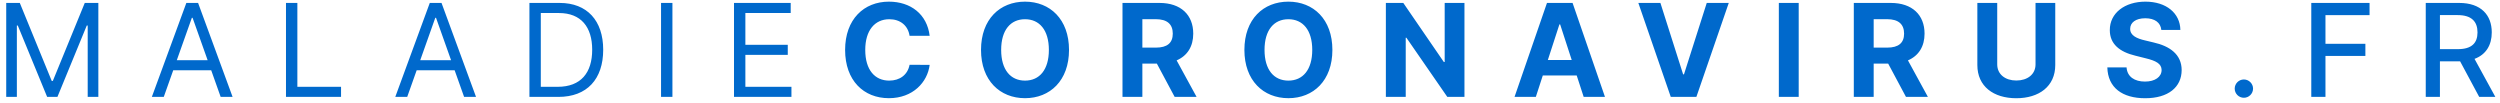 <svg width="387" height="16" viewBox="0 0 387 16" fill="none" xmlns="http://www.w3.org/2000/svg">
<path d="M0.963 0.455V15H2.61V3.949H2.752L7.298 15H8.889L13.434 3.949H13.576V15H15.224V0.455H13.122L8.178 12.528H8.008L3.065 0.455H0.963ZM25.352 15L26.815 10.881H32.696L34.159 15H36.005L30.665 0.455H28.846L23.506 15H25.352ZM27.369 9.318L29.699 2.756H29.812L32.142 9.318H27.369ZM44.271 15H52.794V13.438H46.032V0.455H44.271V15ZM63.036 15L64.499 10.881H70.379L71.843 15H73.689L68.348 0.455H66.53L61.189 15H63.036ZM65.053 9.318L67.382 2.756H67.496L69.826 9.318H65.053ZM86.443 15C90.875 15 93.375 12.244 93.375 7.699C93.375 3.182 90.875 0.455 86.642 0.455H81.955V15H86.443ZM83.716 13.438V2.017H86.529C89.938 2.017 91.671 4.176 91.671 7.699C91.671 11.25 89.938 13.438 86.33 13.438H83.716ZM104.091 0.455H102.33V15H104.091V0.455ZM113.623 15H122.515V13.438H115.384V8.494H121.947V6.932H115.384V2.017H122.401V0.455H113.623V15ZM143.912 5.547C143.508 2.188 140.965 0.256 137.599 0.256C133.756 0.256 130.823 2.969 130.823 7.727C130.823 12.472 133.706 15.199 137.599 15.199C141.327 15.199 143.579 12.72 143.912 10.043L140.802 10.028C140.51 11.584 139.289 12.479 137.648 12.479C135.439 12.479 133.941 10.838 133.941 7.727C133.941 4.702 135.418 2.976 137.67 2.976C139.353 2.976 140.567 3.949 140.802 5.547H143.912ZM165.484 7.727C165.484 2.969 162.53 0.256 158.673 0.256C154.795 0.256 151.862 2.969 151.862 7.727C151.862 12.464 154.795 15.199 158.673 15.199C162.53 15.199 165.484 12.486 165.484 7.727ZM162.366 7.727C162.366 10.81 160.903 12.479 158.673 12.479C156.436 12.479 154.98 10.81 154.98 7.727C154.98 4.645 156.436 2.976 158.673 2.976C160.903 2.976 162.366 4.645 162.366 7.727ZM173.762 15H176.838V9.844H179.082L181.838 15H185.232L182.143 9.347C183.798 8.636 184.714 7.195 184.714 5.206C184.714 2.315 182.803 0.455 179.501 0.455H173.762V15ZM176.838 7.372V2.969H178.911C180.687 2.969 181.546 3.757 181.546 5.206C181.546 6.648 180.687 7.372 178.926 7.372H176.838ZM206.254 7.727C206.254 2.969 203.299 0.256 199.443 0.256C195.565 0.256 192.632 2.969 192.632 7.727C192.632 12.464 195.565 15.199 199.443 15.199C203.299 15.199 206.254 12.486 206.254 7.727ZM203.136 7.727C203.136 10.81 201.673 12.479 199.443 12.479C197.205 12.479 195.749 10.81 195.749 7.727C195.749 4.645 197.205 2.976 199.443 2.976C201.673 2.976 203.136 4.645 203.136 7.727ZM226.698 0.455H223.637V9.602H223.509L217.231 0.455H214.532V15H217.607V5.845H217.714L224.042 15H226.698V0.455ZM237.746 15L238.825 11.683H244.074L245.154 15H248.449L243.435 0.455H239.472L234.45 15H237.746ZM239.607 9.283L241.396 3.778H241.51L243.3 9.283H239.607ZM257.031 0.455H253.615L258.636 15H262.599L267.613 0.455H264.204L260.681 11.506H260.546L257.031 0.455ZM278.439 0.455H275.364V15H278.439V0.455ZM286.969 15H290.045V9.844H292.289L295.045 15H298.439L295.35 9.347C297.005 8.636 297.921 7.195 297.921 5.206C297.921 2.315 296.01 0.455 292.708 0.455H286.969V15ZM290.045 7.372V2.969H292.118C293.894 2.969 294.753 3.757 294.753 5.206C294.753 6.648 293.894 7.372 292.133 7.372H290.045ZM315.1 0.455V9.964C315.1 11.52 313.843 12.464 312.124 12.464C310.427 12.464 309.17 11.52 309.17 9.964V0.455H306.094V10.071C306.094 13.367 308.594 15.206 312.124 15.206C315.64 15.206 318.154 13.367 318.154 10.071V0.455H315.1ZM334.575 4.638H337.522C337.48 2.045 335.349 0.256 332.11 0.256C328.921 0.256 326.585 2.017 326.599 4.659C326.592 6.804 328.105 8.033 330.562 8.622L332.146 9.02C333.73 9.403 334.61 9.858 334.617 10.838C334.61 11.903 333.602 12.628 332.039 12.628C330.441 12.628 329.291 11.889 329.191 10.433H326.215C326.294 13.579 328.545 15.206 332.075 15.206C335.626 15.206 337.714 13.508 337.721 10.845C337.714 8.423 335.889 7.138 333.36 6.57L332.053 6.257C330.789 5.966 329.731 5.497 329.752 4.453C329.752 3.516 330.583 2.827 332.089 2.827C333.559 2.827 334.461 3.494 334.575 4.638ZM347.352 15.135C348.126 15.135 348.773 14.503 348.773 13.714C348.773 12.94 348.126 12.301 347.352 12.301C346.571 12.301 345.932 12.94 345.932 13.714C345.932 14.503 346.571 15.135 347.352 15.135ZM357.787 15H359.982V8.658H366.161V6.776H359.982V2.344H366.807V0.455H357.787V15ZM375.506 15H377.701V9.496H380.684C380.733 9.496 380.776 9.496 380.826 9.496L383.78 15H386.28L383.056 9.112C384.839 8.452 385.726 6.967 385.726 5.014C385.726 2.337 384.064 0.455 380.691 0.455H375.506V15ZM377.701 7.607V2.337H380.456C382.623 2.337 383.518 3.366 383.518 5.014C383.518 6.655 382.623 7.607 380.485 7.607H377.701Z" fill="#0069CC"/>
</svg>
